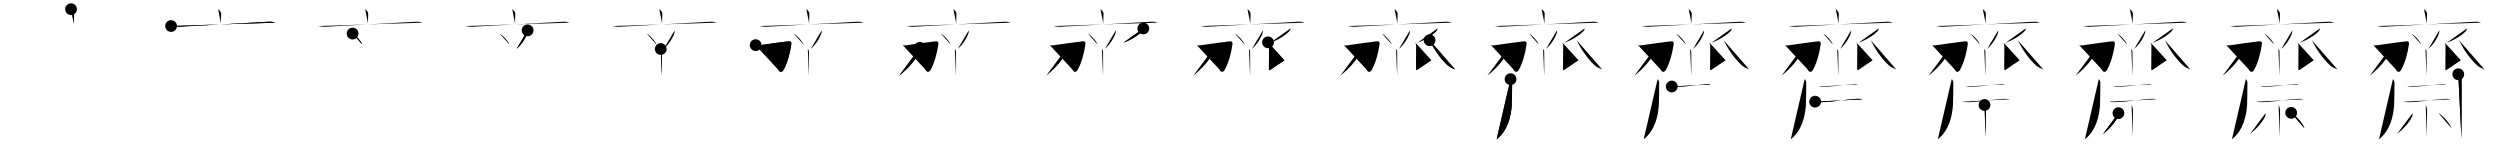 <svg class="stroke_order_diagram--svg_container_for_518662b3d5dda796580012a6" style="height: 100px; width: 1700px;" viewbox="0 0 1700 100"><desc>Created with Snap</desc><defs></defs><line class="stroke_order_diagram--bounding_box" x1="1" x2="1699" y1="1" y2="1"></line><line class="stroke_order_diagram--bounding_box" x1="1" x2="1" y1="1" y2="99"></line><line class="stroke_order_diagram--bounding_box" x1="1" x2="1699" y1="99" y2="99"></line><line class="stroke_order_diagram--guide_line" x1="0" x2="1700" y1="50" y2="50"></line><line class="stroke_order_diagram--guide_line" x1="50" x2="50" y1="1" y2="99"></line><line class="stroke_order_diagram--bounding_box" x1="99" x2="99" y1="1" y2="99"></line><path class="stroke_order_diagram--current_path" d="M52.32,10.25c0.78,0.42,2.07,2.05,2.07,2.89c0,3.09-0.25,4.5-0.1,7.12" id="kvg:09f4b-s1" kvg:type="㇑a" transform="matrix(1,0,0,1,-4,-4)" xmlns:kvg="http://kanjivg.tagaini.net"></path><path class="stroke_order_diagram--current_path" d="M52.32,10.25c0.78,0.42,2.07,2.05,2.07,2.89c0,3.09-0.25,4.5-0.1,7.12" id="Ske2sel26q" kvg:type="㇑a" transform="matrix(1,0,0,1,-4,-4)" xmlns:kvg="http://kanjivg.tagaini.net"></path><circle class="stroke_order_diagram--path_start" cx="52.32" cy="10.25" r="4" transform="matrix(1,0,0,1,-4,-4)"></circle><line class="stroke_order_diagram--guide_line" x1="150" x2="150" y1="1" y2="99"></line><line class="stroke_order_diagram--bounding_box" x1="199" x2="199" y1="1" y2="99"></line><path class="stroke_order_diagram--existing_path" d="M52.32,10.25c0.78,0.42,2.07,2.05,2.07,2.89c0,3.09-0.25,4.5-0.1,7.12" id="Ske2sel26t" kvg:type="㇑a" transform="matrix(1,0,0,1,96,-4)" xmlns:kvg="http://kanjivg.tagaini.net"></path><path class="stroke_order_diagram--current_path" d="M20.33,21.69c1.73,0.34,3.25,0.59,5.25,0.48c12.16-0.67,47.16-2.68,60.99-3.38c2.03-0.1,3.07,0.04,4.59,0.61" id="kvg:09f4b-s2" kvg:type="㇐" transform="matrix(1,0,0,1,96,-4)" xmlns:kvg="http://kanjivg.tagaini.net"></path><path class="stroke_order_diagram--current_path" d="M20.33,21.69c1.73,0.34,3.25,0.59,5.25,0.48c12.16-0.67,47.16-2.68,60.99-3.38c2.03-0.1,3.07,0.04,4.59,0.61" id="Ske2sel26v" kvg:type="㇐" transform="matrix(1,0,0,1,96,-4)" xmlns:kvg="http://kanjivg.tagaini.net"></path><circle class="stroke_order_diagram--path_start" cx="20.33" cy="21.69" r="4" transform="matrix(1,0,0,1,96,-4)"></circle><line class="stroke_order_diagram--guide_line" x1="250" x2="250" y1="1" y2="99"></line><line class="stroke_order_diagram--bounding_box" x1="299" x2="299" y1="1" y2="99"></line><path class="stroke_order_diagram--existing_path" d="M52.32,10.25c0.78,0.42,2.07,2.05,2.07,2.89c0,3.09-0.25,4.5-0.1,7.12" id="Ske2sel26y" kvg:type="㇑a" transform="matrix(1,0,0,1,196,-4)" xmlns:kvg="http://kanjivg.tagaini.net"></path><path class="stroke_order_diagram--existing_path" d="M20.33,21.69c1.73,0.34,3.25,0.59,5.25,0.48c12.16-0.67,47.16-2.68,60.99-3.38c2.03-0.1,3.07,0.04,4.59,0.61" id="Ske2sel26z" kvg:type="㇐" transform="matrix(1,0,0,1,196,-4)" xmlns:kvg="http://kanjivg.tagaini.net"></path><path class="stroke_order_diagram--current_path" d="M43.77,26.83c2.31,1.3,5.97,5.36,6.54,7.38" id="kvg:09f4b-s3" kvg:type="㇔" transform="matrix(1,0,0,1,196,-4)" xmlns:kvg="http://kanjivg.tagaini.net"></path><path class="stroke_order_diagram--current_path" d="M43.77,26.83c2.31,1.3,5.97,5.36,6.54,7.38" id="Ske2sel2611" kvg:type="㇔" transform="matrix(1,0,0,1,196,-4)" xmlns:kvg="http://kanjivg.tagaini.net"></path><circle class="stroke_order_diagram--path_start" cx="43.77" cy="26.83" r="4" transform="matrix(1,0,0,1,196,-4)"></circle><line class="stroke_order_diagram--guide_line" x1="350" x2="350" y1="1" y2="99"></line><line class="stroke_order_diagram--bounding_box" x1="399" x2="399" y1="1" y2="99"></line><path class="stroke_order_diagram--existing_path" d="M52.32,10.25c0.78,0.42,2.07,2.05,2.07,2.89c0,3.09-0.25,4.5-0.1,7.12" id="Ske2sel2614" kvg:type="㇑a" transform="matrix(1,0,0,1,296,-4)" xmlns:kvg="http://kanjivg.tagaini.net"></path><path class="stroke_order_diagram--existing_path" d="M20.33,21.69c1.73,0.34,3.25,0.59,5.25,0.48c12.16-0.67,47.16-2.68,60.99-3.38c2.03-0.1,3.07,0.04,4.59,0.61" id="Ske2sel2615" kvg:type="㇐" transform="matrix(1,0,0,1,296,-4)" xmlns:kvg="http://kanjivg.tagaini.net"></path><path class="stroke_order_diagram--existing_path" d="M43.77,26.83c2.31,1.3,5.97,5.36,6.54,7.38" id="Ske2sel2616" kvg:type="㇔" transform="matrix(1,0,0,1,296,-4)" xmlns:kvg="http://kanjivg.tagaini.net"></path><path class="stroke_order_diagram--current_path" d="M62.78,24.64c0.02,0.3,0.04,0.76-0.04,1.19c-0.51,2.51-3.43,8.01-7.43,11.38" id="kvg:09f4b-s4" kvg:type="㇒" transform="matrix(1,0,0,1,296,-4)" xmlns:kvg="http://kanjivg.tagaini.net"></path><path class="stroke_order_diagram--current_path" d="M62.78,24.64c0.02,0.3,0.04,0.76-0.04,1.19c-0.51,2.51-3.43,8.01-7.43,11.38" id="Ske2sel2618" kvg:type="㇒" transform="matrix(1,0,0,1,296,-4)" xmlns:kvg="http://kanjivg.tagaini.net"></path><circle class="stroke_order_diagram--path_start" cx="62.78" cy="24.64" r="4" transform="matrix(1,0,0,1,296,-4)"></circle><line class="stroke_order_diagram--guide_line" x1="450" x2="450" y1="1" y2="99"></line><line class="stroke_order_diagram--bounding_box" x1="499" x2="499" y1="1" y2="99"></line><path class="stroke_order_diagram--existing_path" d="M52.32,10.25c0.78,0.42,2.07,2.05,2.07,2.89c0,3.09-0.25,4.5-0.1,7.12" id="Ske2sel261b" kvg:type="㇑a" transform="matrix(1,0,0,1,396,-4)" xmlns:kvg="http://kanjivg.tagaini.net"></path><path class="stroke_order_diagram--existing_path" d="M20.33,21.69c1.73,0.34,3.25,0.59,5.25,0.48c12.16-0.67,47.16-2.68,60.99-3.38c2.03-0.1,3.07,0.04,4.59,0.61" id="Ske2sel261c" kvg:type="㇐" transform="matrix(1,0,0,1,396,-4)" xmlns:kvg="http://kanjivg.tagaini.net"></path><path class="stroke_order_diagram--existing_path" d="M43.77,26.83c2.31,1.3,5.97,5.36,6.54,7.38" id="Ske2sel261d" kvg:type="㇔" transform="matrix(1,0,0,1,396,-4)" xmlns:kvg="http://kanjivg.tagaini.net"></path><path class="stroke_order_diagram--existing_path" d="M62.78,24.64c0.02,0.3,0.04,0.76-0.04,1.19c-0.51,2.51-3.43,8.01-7.43,11.38" id="Ske2sel261e" kvg:type="㇒" transform="matrix(1,0,0,1,396,-4)" xmlns:kvg="http://kanjivg.tagaini.net"></path><path class="stroke_order_diagram--current_path" d="M53.31,37.33c0.42,0.4,0.72,0.86,0.76,2.17c0.17,6.28-0.01,14.11-0.01,16.25" id="kvg:09f4b-s5" kvg:type="㇑" transform="matrix(1,0,0,1,396,-4)" xmlns:kvg="http://kanjivg.tagaini.net"></path><path class="stroke_order_diagram--current_path" d="M53.31,37.33c0.42,0.4,0.72,0.86,0.76,2.17c0.17,6.28-0.01,14.11-0.01,16.25" id="Ske2sel261g" kvg:type="㇑" transform="matrix(1,0,0,1,396,-4)" xmlns:kvg="http://kanjivg.tagaini.net"></path><circle class="stroke_order_diagram--path_start" cx="53.31" cy="37.33" r="4" transform="matrix(1,0,0,1,396,-4)"></circle><line class="stroke_order_diagram--guide_line" x1="550" x2="550" y1="1" y2="99"></line><line class="stroke_order_diagram--bounding_box" x1="599" x2="599" y1="1" y2="99"></line><path class="stroke_order_diagram--existing_path" d="M52.32,10.25c0.78,0.42,2.07,2.05,2.07,2.89c0,3.09-0.25,4.5-0.1,7.12" id="Ske2sel261j" kvg:type="㇑a" transform="matrix(1,0,0,1,496,-4)" xmlns:kvg="http://kanjivg.tagaini.net"></path><path class="stroke_order_diagram--existing_path" d="M20.33,21.69c1.73,0.34,3.25,0.59,5.25,0.48c12.16-0.67,47.16-2.68,60.99-3.38c2.03-0.1,3.07,0.04,4.59,0.61" id="Ske2sel261k" kvg:type="㇐" transform="matrix(1,0,0,1,496,-4)" xmlns:kvg="http://kanjivg.tagaini.net"></path><path class="stroke_order_diagram--existing_path" d="M43.77,26.83c2.31,1.3,5.97,5.36,6.54,7.38" id="Ske2sel261l" kvg:type="㇔" transform="matrix(1,0,0,1,496,-4)" xmlns:kvg="http://kanjivg.tagaini.net"></path><path class="stroke_order_diagram--existing_path" d="M62.78,24.64c0.02,0.3,0.04,0.76-0.04,1.19c-0.51,2.51-3.43,8.01-7.43,11.38" id="Ske2sel261m" kvg:type="㇒" transform="matrix(1,0,0,1,496,-4)" xmlns:kvg="http://kanjivg.tagaini.net"></path><path class="stroke_order_diagram--existing_path" d="M53.31,37.33c0.42,0.4,0.72,0.86,0.76,2.17c0.17,6.28-0.01,14.11-0.01,16.25" id="Ske2sel261n" kvg:type="㇑" transform="matrix(1,0,0,1,496,-4)" xmlns:kvg="http://kanjivg.tagaini.net"></path><path class="stroke_order_diagram--current_path" d="M17.85,34.69c0.57,0.24,1.79,0.21,2.29,0.13c4.06-0.68,17.91-2.49,20.17-2.74c1.47-0.16,1.94,0.74,1.79,1.87c-0.85,6.3-2.6,12.55-5.17,17.34C35.57,53.8,34,53,33.02,51.04" id="kvg:09f4b-s6" kvg:type="㇆" transform="matrix(1,0,0,1,496,-4)" xmlns:kvg="http://kanjivg.tagaini.net"></path><path class="stroke_order_diagram--current_path" d="M17.85,34.69c0.57,0.24,1.79,0.21,2.29,0.13c4.06-0.68,17.91-2.49,20.17-2.74c1.47-0.16,1.94,0.74,1.79,1.87c-0.85,6.3-2.6,12.55-5.17,17.34C35.57,53.8,34,53,33.02,51.04" id="Ske2sel261p" kvg:type="㇆" transform="matrix(1,0,0,1,496,-4)" xmlns:kvg="http://kanjivg.tagaini.net"></path><circle class="stroke_order_diagram--path_start" cx="17.85" cy="34.69" r="4" transform="matrix(1,0,0,1,496,-4)"></circle><line class="stroke_order_diagram--guide_line" x1="650" x2="650" y1="1" y2="99"></line><line class="stroke_order_diagram--bounding_box" x1="699" x2="699" y1="1" y2="99"></line><path class="stroke_order_diagram--existing_path" d="M52.32,10.25c0.78,0.42,2.07,2.05,2.07,2.89c0,3.09-0.25,4.5-0.1,7.12" id="Ske2sel261s" kvg:type="㇑a" transform="matrix(1,0,0,1,596,-4)" xmlns:kvg="http://kanjivg.tagaini.net"></path><path class="stroke_order_diagram--existing_path" d="M20.33,21.69c1.73,0.34,3.25,0.59,5.25,0.48c12.16-0.67,47.16-2.68,60.99-3.38c2.03-0.1,3.07,0.04,4.59,0.61" id="Ske2sel261t" kvg:type="㇐" transform="matrix(1,0,0,1,596,-4)" xmlns:kvg="http://kanjivg.tagaini.net"></path><path class="stroke_order_diagram--existing_path" d="M43.77,26.83c2.31,1.3,5.97,5.36,6.54,7.38" id="Ske2sel261u" kvg:type="㇔" transform="matrix(1,0,0,1,596,-4)" xmlns:kvg="http://kanjivg.tagaini.net"></path><path class="stroke_order_diagram--existing_path" d="M62.78,24.64c0.02,0.3,0.04,0.76-0.04,1.19c-0.51,2.51-3.43,8.01-7.43,11.38" id="Ske2sel261v" kvg:type="㇒" transform="matrix(1,0,0,1,596,-4)" xmlns:kvg="http://kanjivg.tagaini.net"></path><path class="stroke_order_diagram--existing_path" d="M53.31,37.33c0.42,0.4,0.72,0.86,0.76,2.17c0.17,6.28-0.01,14.11-0.01,16.25" id="Ske2sel261w" kvg:type="㇑" transform="matrix(1,0,0,1,596,-4)" xmlns:kvg="http://kanjivg.tagaini.net"></path><path class="stroke_order_diagram--existing_path" d="M17.85,34.69c0.57,0.24,1.79,0.21,2.29,0.13c4.06-0.68,17.91-2.49,20.17-2.74c1.47-0.16,1.94,0.74,1.79,1.87c-0.85,6.3-2.6,12.55-5.17,17.34C35.57,53.8,34,53,33.02,51.04" id="Ske2sel261x" kvg:type="㇆" transform="matrix(1,0,0,1,596,-4)" xmlns:kvg="http://kanjivg.tagaini.net"></path><path class="stroke_order_diagram--current_path" d="M29.47,36.52c0.04,0.45,0.1,1.16-0.08,1.8c-1.31,4.74-6.89,11.43-13.99,17.19" id="kvg:09f4b-s7" kvg:type="㇒" transform="matrix(1,0,0,1,596,-4)" xmlns:kvg="http://kanjivg.tagaini.net"></path><path class="stroke_order_diagram--current_path" d="M29.47,36.52c0.04,0.45,0.1,1.16-0.08,1.8c-1.31,4.74-6.89,11.43-13.99,17.19" id="Ske2sel261z" kvg:type="㇒" transform="matrix(1,0,0,1,596,-4)" xmlns:kvg="http://kanjivg.tagaini.net"></path><circle class="stroke_order_diagram--path_start" cx="29.47" cy="36.52" r="4" transform="matrix(1,0,0,1,596,-4)"></circle><line class="stroke_order_diagram--guide_line" x1="750" x2="750" y1="1" y2="99"></line><line class="stroke_order_diagram--bounding_box" x1="799" x2="799" y1="1" y2="99"></line><path class="stroke_order_diagram--existing_path" d="M52.32,10.25c0.78,0.42,2.07,2.05,2.07,2.89c0,3.09-0.25,4.5-0.1,7.12" id="Ske2sel2622" kvg:type="㇑a" transform="matrix(1,0,0,1,696,-4)" xmlns:kvg="http://kanjivg.tagaini.net"></path><path class="stroke_order_diagram--existing_path" d="M20.33,21.69c1.73,0.34,3.25,0.59,5.25,0.48c12.16-0.67,47.16-2.68,60.99-3.38c2.03-0.1,3.07,0.04,4.59,0.61" id="Ske2sel2623" kvg:type="㇐" transform="matrix(1,0,0,1,696,-4)" xmlns:kvg="http://kanjivg.tagaini.net"></path><path class="stroke_order_diagram--existing_path" d="M43.77,26.83c2.31,1.3,5.97,5.36,6.54,7.38" id="Ske2sel2624" kvg:type="㇔" transform="matrix(1,0,0,1,696,-4)" xmlns:kvg="http://kanjivg.tagaini.net"></path><path class="stroke_order_diagram--existing_path" d="M62.78,24.64c0.02,0.3,0.04,0.76-0.04,1.19c-0.51,2.51-3.43,8.01-7.43,11.38" id="Ske2sel2625" kvg:type="㇒" transform="matrix(1,0,0,1,696,-4)" xmlns:kvg="http://kanjivg.tagaini.net"></path><path class="stroke_order_diagram--existing_path" d="M53.31,37.33c0.42,0.4,0.72,0.86,0.76,2.17c0.17,6.28-0.01,14.11-0.01,16.25" id="Ske2sel2626" kvg:type="㇑" transform="matrix(1,0,0,1,696,-4)" xmlns:kvg="http://kanjivg.tagaini.net"></path><path class="stroke_order_diagram--existing_path" d="M17.85,34.69c0.57,0.24,1.79,0.21,2.29,0.13c4.06-0.68,17.91-2.49,20.17-2.74c1.47-0.16,1.94,0.74,1.79,1.87c-0.85,6.3-2.6,12.55-5.17,17.34C35.57,53.8,34,53,33.02,51.04" id="Ske2sel2627" kvg:type="㇆" transform="matrix(1,0,0,1,696,-4)" xmlns:kvg="http://kanjivg.tagaini.net"></path><path class="stroke_order_diagram--existing_path" d="M29.47,36.52c0.04,0.45,0.1,1.16-0.08,1.8c-1.31,4.74-6.89,11.43-13.99,17.19" id="Ske2sel2628" kvg:type="㇒" transform="matrix(1,0,0,1,696,-4)" xmlns:kvg="http://kanjivg.tagaini.net"></path><path class="stroke_order_diagram--current_path" d="M81.46,23.39c0.04,0.22,0.08,0.56-0.07,0.87c-0.88,1.84-6.72,6.35-13.61,8.83" id="kvg:09f4b-s8" kvg:type="㇒" transform="matrix(1,0,0,1,696,-4)" xmlns:kvg="http://kanjivg.tagaini.net"></path><path class="stroke_order_diagram--current_path" d="M81.46,23.39c0.04,0.22,0.08,0.56-0.07,0.87c-0.88,1.84-6.72,6.35-13.61,8.83" id="Ske2sel262a" kvg:type="㇒" transform="matrix(1,0,0,1,696,-4)" xmlns:kvg="http://kanjivg.tagaini.net"></path><circle class="stroke_order_diagram--path_start" cx="81.46" cy="23.39" r="4" transform="matrix(1,0,0,1,696,-4)"></circle><line class="stroke_order_diagram--guide_line" x1="850" x2="850" y1="1" y2="99"></line><line class="stroke_order_diagram--bounding_box" x1="899" x2="899" y1="1" y2="99"></line><path class="stroke_order_diagram--existing_path" d="M52.32,10.25c0.78,0.42,2.07,2.05,2.07,2.89c0,3.09-0.25,4.5-0.1,7.12" id="Ske2sel262d" kvg:type="㇑a" transform="matrix(1,0,0,1,796,-4)" xmlns:kvg="http://kanjivg.tagaini.net"></path><path class="stroke_order_diagram--existing_path" d="M20.33,21.69c1.73,0.34,3.25,0.59,5.25,0.48c12.16-0.67,47.16-2.68,60.99-3.38c2.03-0.1,3.07,0.04,4.59,0.61" id="Ske2sel262e" kvg:type="㇐" transform="matrix(1,0,0,1,796,-4)" xmlns:kvg="http://kanjivg.tagaini.net"></path><path class="stroke_order_diagram--existing_path" d="M43.77,26.83c2.31,1.3,5.97,5.36,6.54,7.38" id="Ske2sel262f" kvg:type="㇔" transform="matrix(1,0,0,1,796,-4)" xmlns:kvg="http://kanjivg.tagaini.net"></path><path class="stroke_order_diagram--existing_path" d="M62.78,24.64c0.02,0.3,0.04,0.76-0.04,1.19c-0.51,2.51-3.43,8.01-7.43,11.38" id="Ske2sel262g" kvg:type="㇒" transform="matrix(1,0,0,1,796,-4)" xmlns:kvg="http://kanjivg.tagaini.net"></path><path class="stroke_order_diagram--existing_path" d="M53.31,37.33c0.42,0.4,0.72,0.86,0.76,2.17c0.17,6.28-0.01,14.11-0.01,16.25" id="Ske2sel262h" kvg:type="㇑" transform="matrix(1,0,0,1,796,-4)" xmlns:kvg="http://kanjivg.tagaini.net"></path><path class="stroke_order_diagram--existing_path" d="M17.85,34.69c0.57,0.24,1.79,0.21,2.29,0.13c4.06-0.68,17.91-2.49,20.17-2.74c1.47-0.16,1.94,0.74,1.79,1.87c-0.85,6.3-2.6,12.55-5.17,17.34C35.57,53.8,34,53,33.02,51.04" id="Ske2sel262i" kvg:type="㇆" transform="matrix(1,0,0,1,796,-4)" xmlns:kvg="http://kanjivg.tagaini.net"></path><path class="stroke_order_diagram--existing_path" d="M29.47,36.52c0.04,0.45,0.1,1.16-0.08,1.8c-1.31,4.74-6.89,11.43-13.99,17.19" id="Ske2sel262j" kvg:type="㇒" transform="matrix(1,0,0,1,796,-4)" xmlns:kvg="http://kanjivg.tagaini.net"></path><path class="stroke_order_diagram--existing_path" d="M81.46,23.39c0.04,0.22,0.08,0.56-0.07,0.87c-0.88,1.84-6.72,6.35-13.61,8.83" id="Ske2sel262k" kvg:type="㇒" transform="matrix(1,0,0,1,796,-4)" xmlns:kvg="http://kanjivg.tagaini.net"></path><path class="stroke_order_diagram--current_path" d="M66.25,32.77c0.41,0.61,0.71,1.43,0.71,2.34c0,0.92-0.1,13.82-0.1,15.25c0,1.43,0.1,1.83,1.42,0.81c1.32-1.02,8.29-5.56,9.1-6.17" id="kvg:09f4b-s9" kvg:type="㇙" transform="matrix(1,0,0,1,796,-4)" xmlns:kvg="http://kanjivg.tagaini.net"></path><path class="stroke_order_diagram--current_path" d="M66.25,32.77c0.41,0.61,0.71,1.43,0.71,2.34c0,0.92-0.1,13.82-0.1,15.25c0,1.43,0.1,1.83,1.42,0.81c1.32-1.02,8.29-5.56,9.1-6.17" id="Ske2sel262m" kvg:type="㇙" transform="matrix(1,0,0,1,796,-4)" xmlns:kvg="http://kanjivg.tagaini.net"></path><circle class="stroke_order_diagram--path_start" cx="66.25" cy="32.77" r="4" transform="matrix(1,0,0,1,796,-4)"></circle><line class="stroke_order_diagram--guide_line" x1="950" x2="950" y1="1" y2="99"></line><line class="stroke_order_diagram--bounding_box" x1="999" x2="999" y1="1" y2="99"></line><path class="stroke_order_diagram--existing_path" d="M52.32,10.25c0.78,0.42,2.07,2.05,2.07,2.89c0,3.09-0.25,4.5-0.1,7.12" id="Ske2sel262p" kvg:type="㇑a" transform="matrix(1,0,0,1,896,-4)" xmlns:kvg="http://kanjivg.tagaini.net"></path><path class="stroke_order_diagram--existing_path" d="M20.33,21.69c1.73,0.34,3.25,0.59,5.25,0.48c12.16-0.67,47.16-2.68,60.99-3.38c2.03-0.1,3.07,0.04,4.59,0.61" id="Ske2sel262q" kvg:type="㇐" transform="matrix(1,0,0,1,896,-4)" xmlns:kvg="http://kanjivg.tagaini.net"></path><path class="stroke_order_diagram--existing_path" d="M43.77,26.83c2.31,1.3,5.97,5.36,6.54,7.38" id="Ske2sel262r" kvg:type="㇔" transform="matrix(1,0,0,1,896,-4)" xmlns:kvg="http://kanjivg.tagaini.net"></path><path class="stroke_order_diagram--existing_path" d="M62.78,24.64c0.02,0.3,0.04,0.76-0.04,1.19c-0.51,2.51-3.43,8.01-7.43,11.38" id="Ske2sel262s" kvg:type="㇒" transform="matrix(1,0,0,1,896,-4)" xmlns:kvg="http://kanjivg.tagaini.net"></path><path class="stroke_order_diagram--existing_path" d="M53.31,37.33c0.42,0.4,0.72,0.86,0.76,2.17c0.17,6.28-0.01,14.11-0.01,16.25" id="Ske2sel262t" kvg:type="㇑" transform="matrix(1,0,0,1,896,-4)" xmlns:kvg="http://kanjivg.tagaini.net"></path><path class="stroke_order_diagram--existing_path" d="M17.85,34.69c0.57,0.24,1.79,0.21,2.29,0.13c4.06-0.68,17.91-2.49,20.17-2.74c1.47-0.16,1.94,0.74,1.79,1.87c-0.85,6.3-2.6,12.55-5.17,17.34C35.57,53.8,34,53,33.02,51.04" id="Ske2sel262u" kvg:type="㇆" transform="matrix(1,0,0,1,896,-4)" xmlns:kvg="http://kanjivg.tagaini.net"></path><path class="stroke_order_diagram--existing_path" d="M29.47,36.52c0.04,0.45,0.1,1.16-0.08,1.8c-1.31,4.74-6.89,11.43-13.99,17.19" id="Ske2sel262v" kvg:type="㇒" transform="matrix(1,0,0,1,896,-4)" xmlns:kvg="http://kanjivg.tagaini.net"></path><path class="stroke_order_diagram--existing_path" d="M81.46,23.39c0.04,0.22,0.08,0.56-0.07,0.87c-0.88,1.84-6.72,6.35-13.61,8.83" id="Ske2sel262w" kvg:type="㇒" transform="matrix(1,0,0,1,896,-4)" xmlns:kvg="http://kanjivg.tagaini.net"></path><path class="stroke_order_diagram--existing_path" d="M66.25,32.77c0.41,0.61,0.71,1.43,0.71,2.34c0,0.92-0.1,13.82-0.1,15.25c0,1.43,0.1,1.83,1.42,0.81c1.32-1.02,8.29-5.56,9.1-6.17" id="Ske2sel262x" kvg:type="㇙" transform="matrix(1,0,0,1,896,-4)" xmlns:kvg="http://kanjivg.tagaini.net"></path><path class="stroke_order_diagram--current_path" d="M76.12,31.36c2.38,4.89,6.63,11.89,12.31,17.08c1.37,1.25,3.27,2.07,5.06,2.81" id="kvg:09f4b-s10" kvg:type="㇏" transform="matrix(1,0,0,1,896,-4)" xmlns:kvg="http://kanjivg.tagaini.net"></path><path class="stroke_order_diagram--current_path" d="M76.12,31.36c2.38,4.89,6.63,11.89,12.31,17.08c1.37,1.25,3.27,2.07,5.06,2.81" id="Ske2sel262z" kvg:type="㇏" transform="matrix(1,0,0,1,896,-4)" xmlns:kvg="http://kanjivg.tagaini.net"></path><circle class="stroke_order_diagram--path_start" cx="76.12" cy="31.36" r="4" transform="matrix(1,0,0,1,896,-4)"></circle><line class="stroke_order_diagram--guide_line" x1="1050" x2="1050" y1="1" y2="99"></line><line class="stroke_order_diagram--bounding_box" x1="1099" x2="1099" y1="1" y2="99"></line><path class="stroke_order_diagram--existing_path" d="M52.32,10.25c0.78,0.42,2.07,2.05,2.07,2.89c0,3.09-0.25,4.5-0.1,7.12" id="Ske2sel2632" kvg:type="㇑a" transform="matrix(1,0,0,1,996,-4)" xmlns:kvg="http://kanjivg.tagaini.net"></path><path class="stroke_order_diagram--existing_path" d="M20.33,21.69c1.73,0.34,3.25,0.59,5.25,0.48c12.16-0.67,47.16-2.68,60.99-3.38c2.03-0.1,3.07,0.04,4.59,0.61" id="Ske2sel2633" kvg:type="㇐" transform="matrix(1,0,0,1,996,-4)" xmlns:kvg="http://kanjivg.tagaini.net"></path><path class="stroke_order_diagram--existing_path" d="M43.77,26.83c2.31,1.3,5.97,5.36,6.54,7.38" id="Ske2sel2634" kvg:type="㇔" transform="matrix(1,0,0,1,996,-4)" xmlns:kvg="http://kanjivg.tagaini.net"></path><path class="stroke_order_diagram--existing_path" d="M62.78,24.64c0.02,0.3,0.04,0.76-0.04,1.19c-0.51,2.51-3.43,8.01-7.43,11.38" id="Ske2sel2635" kvg:type="㇒" transform="matrix(1,0,0,1,996,-4)" xmlns:kvg="http://kanjivg.tagaini.net"></path><path class="stroke_order_diagram--existing_path" d="M53.31,37.33c0.42,0.4,0.72,0.86,0.76,2.17c0.17,6.28-0.01,14.11-0.01,16.25" id="Ske2sel2636" kvg:type="㇑" transform="matrix(1,0,0,1,996,-4)" xmlns:kvg="http://kanjivg.tagaini.net"></path><path class="stroke_order_diagram--existing_path" d="M17.85,34.69c0.57,0.24,1.79,0.21,2.29,0.13c4.06-0.68,17.91-2.49,20.17-2.74c1.47-0.16,1.94,0.74,1.79,1.87c-0.85,6.3-2.6,12.55-5.17,17.34C35.57,53.8,34,53,33.02,51.04" id="Ske2sel2637" kvg:type="㇆" transform="matrix(1,0,0,1,996,-4)" xmlns:kvg="http://kanjivg.tagaini.net"></path><path class="stroke_order_diagram--existing_path" d="M29.47,36.52c0.04,0.45,0.1,1.16-0.08,1.8c-1.31,4.74-6.89,11.43-13.99,17.19" id="Ske2sel2638" kvg:type="㇒" transform="matrix(1,0,0,1,996,-4)" xmlns:kvg="http://kanjivg.tagaini.net"></path><path class="stroke_order_diagram--existing_path" d="M81.46,23.39c0.04,0.22,0.08,0.56-0.07,0.87c-0.88,1.84-6.72,6.35-13.61,8.83" id="Ske2sel2639" kvg:type="㇒" transform="matrix(1,0,0,1,996,-4)" xmlns:kvg="http://kanjivg.tagaini.net"></path><path class="stroke_order_diagram--existing_path" d="M66.25,32.77c0.41,0.61,0.71,1.43,0.71,2.34c0,0.92-0.1,13.82-0.1,15.25c0,1.43,0.1,1.83,1.42,0.81c1.32-1.02,8.29-5.56,9.1-6.17" id="Ske2sel263a" kvg:type="㇙" transform="matrix(1,0,0,1,996,-4)" xmlns:kvg="http://kanjivg.tagaini.net"></path><path class="stroke_order_diagram--existing_path" d="M76.12,31.36c2.38,4.89,6.63,11.89,12.31,17.08c1.37,1.25,3.27,2.07,5.06,2.81" id="Ske2sel263b" kvg:type="㇏" transform="matrix(1,0,0,1,996,-4)" xmlns:kvg="http://kanjivg.tagaini.net"></path><path class="stroke_order_diagram--current_path" d="M31.18,57.82c0.79,0.56,1.07,1.98,1.07,2.59c0,3.29-0.15,13.84-0.24,15.11c-0.52,7.23-2.52,17.06-10.29,23.19" id="kvg:09f4b-s11" kvg:type="㇒" transform="matrix(1,0,0,1,996,-4)" xmlns:kvg="http://kanjivg.tagaini.net"></path><path class="stroke_order_diagram--current_path" d="M31.18,57.82c0.79,0.56,1.07,1.98,1.07,2.59c0,3.29-0.15,13.84-0.24,15.11c-0.52,7.23-2.52,17.06-10.29,23.19" id="Ske2sel263d" kvg:type="㇒" transform="matrix(1,0,0,1,996,-4)" xmlns:kvg="http://kanjivg.tagaini.net"></path><circle class="stroke_order_diagram--path_start" cx="31.18" cy="57.82" r="4" transform="matrix(1,0,0,1,996,-4)"></circle><line class="stroke_order_diagram--guide_line" x1="1150" x2="1150" y1="1" y2="99"></line><line class="stroke_order_diagram--bounding_box" x1="1199" x2="1199" y1="1" y2="99"></line><path class="stroke_order_diagram--existing_path" d="M52.32,10.25c0.78,0.42,2.07,2.05,2.07,2.89c0,3.09-0.25,4.5-0.1,7.12" id="Ske2sel263g" kvg:type="㇑a" transform="matrix(1,0,0,1,1096,-4)" xmlns:kvg="http://kanjivg.tagaini.net"></path><path class="stroke_order_diagram--existing_path" d="M20.33,21.69c1.73,0.34,3.25,0.59,5.25,0.48c12.16-0.67,47.16-2.68,60.99-3.38c2.03-0.1,3.07,0.04,4.59,0.61" id="Ske2sel263h" kvg:type="㇐" transform="matrix(1,0,0,1,1096,-4)" xmlns:kvg="http://kanjivg.tagaini.net"></path><path class="stroke_order_diagram--existing_path" d="M43.77,26.83c2.31,1.3,5.97,5.36,6.54,7.38" id="Ske2sel263i" kvg:type="㇔" transform="matrix(1,0,0,1,1096,-4)" xmlns:kvg="http://kanjivg.tagaini.net"></path><path class="stroke_order_diagram--existing_path" d="M62.78,24.64c0.02,0.3,0.04,0.76-0.04,1.19c-0.51,2.51-3.43,8.01-7.43,11.38" id="Ske2sel263j" kvg:type="㇒" transform="matrix(1,0,0,1,1096,-4)" xmlns:kvg="http://kanjivg.tagaini.net"></path><path class="stroke_order_diagram--existing_path" d="M53.31,37.33c0.42,0.4,0.72,0.86,0.76,2.17c0.17,6.28-0.01,14.11-0.01,16.25" id="Ske2sel263k" kvg:type="㇑" transform="matrix(1,0,0,1,1096,-4)" xmlns:kvg="http://kanjivg.tagaini.net"></path><path class="stroke_order_diagram--existing_path" d="M17.85,34.69c0.57,0.24,1.79,0.21,2.29,0.13c4.06-0.68,17.91-2.49,20.17-2.74c1.47-0.16,1.94,0.74,1.79,1.87c-0.85,6.3-2.6,12.55-5.17,17.34C35.57,53.8,34,53,33.02,51.04" id="Ske2sel263l" kvg:type="㇆" transform="matrix(1,0,0,1,1096,-4)" xmlns:kvg="http://kanjivg.tagaini.net"></path><path class="stroke_order_diagram--existing_path" d="M29.47,36.52c0.04,0.45,0.1,1.16-0.08,1.8c-1.31,4.74-6.89,11.43-13.99,17.19" id="Ske2sel263m" kvg:type="㇒" transform="matrix(1,0,0,1,1096,-4)" xmlns:kvg="http://kanjivg.tagaini.net"></path><path class="stroke_order_diagram--existing_path" d="M81.46,23.39c0.04,0.22,0.08,0.56-0.07,0.87c-0.88,1.84-6.72,6.35-13.61,8.83" id="Ske2sel263n" kvg:type="㇒" transform="matrix(1,0,0,1,1096,-4)" xmlns:kvg="http://kanjivg.tagaini.net"></path><path class="stroke_order_diagram--existing_path" d="M66.25,32.77c0.41,0.61,0.71,1.43,0.71,2.34c0,0.92-0.1,13.82-0.1,15.25c0,1.43,0.1,1.83,1.42,0.81c1.32-1.02,8.29-5.56,9.1-6.17" id="Ske2sel263o" kvg:type="㇙" transform="matrix(1,0,0,1,1096,-4)" xmlns:kvg="http://kanjivg.tagaini.net"></path><path class="stroke_order_diagram--existing_path" d="M76.12,31.36c2.38,4.89,6.63,11.89,12.31,17.08c1.37,1.25,3.27,2.07,5.06,2.81" id="Ske2sel263p" kvg:type="㇏" transform="matrix(1,0,0,1,1096,-4)" xmlns:kvg="http://kanjivg.tagaini.net"></path><path class="stroke_order_diagram--existing_path" d="M31.18,57.82c0.79,0.56,1.07,1.98,1.07,2.59c0,3.29-0.15,13.84-0.24,15.11c-0.52,7.23-2.52,17.06-10.29,23.19" id="Ske2sel263q" kvg:type="㇒" transform="matrix(1,0,0,1,1096,-4)" xmlns:kvg="http://kanjivg.tagaini.net"></path><path class="stroke_order_diagram--current_path" d="M40.8,62.82c0.7,0.24,1.98,0.25,2.69,0.24c4.27-0.06,16.27-1.21,21.43-1.88c1.16-0.15,1.87,0.12,2.45,0.24" id="kvg:09f4b-s12" kvg:type="㇐" transform="matrix(1,0,0,1,1096,-4)" xmlns:kvg="http://kanjivg.tagaini.net"></path><path class="stroke_order_diagram--current_path" d="M40.8,62.82c0.7,0.24,1.98,0.25,2.69,0.24c4.27-0.06,16.27-1.21,21.43-1.88c1.16-0.15,1.87,0.12,2.45,0.24" id="Ske2sel263s" kvg:type="㇐" transform="matrix(1,0,0,1,1096,-4)" xmlns:kvg="http://kanjivg.tagaini.net"></path><circle class="stroke_order_diagram--path_start" cx="40.8" cy="62.82" r="4" transform="matrix(1,0,0,1,1096,-4)"></circle><line class="stroke_order_diagram--guide_line" x1="1250" x2="1250" y1="1" y2="99"></line><line class="stroke_order_diagram--bounding_box" x1="1299" x2="1299" y1="1" y2="99"></line><path class="stroke_order_diagram--existing_path" d="M52.32,10.25c0.78,0.42,2.07,2.05,2.07,2.89c0,3.09-0.25,4.5-0.1,7.12" id="Ske2sel263v" kvg:type="㇑a" transform="matrix(1,0,0,1,1196,-4)" xmlns:kvg="http://kanjivg.tagaini.net"></path><path class="stroke_order_diagram--existing_path" d="M20.33,21.69c1.73,0.34,3.25,0.59,5.25,0.48c12.16-0.67,47.16-2.68,60.99-3.38c2.03-0.1,3.07,0.04,4.59,0.61" id="Ske2sel263w" kvg:type="㇐" transform="matrix(1,0,0,1,1196,-4)" xmlns:kvg="http://kanjivg.tagaini.net"></path><path class="stroke_order_diagram--existing_path" d="M43.77,26.83c2.31,1.3,5.97,5.36,6.54,7.38" id="Ske2sel263x" kvg:type="㇔" transform="matrix(1,0,0,1,1196,-4)" xmlns:kvg="http://kanjivg.tagaini.net"></path><path class="stroke_order_diagram--existing_path" d="M62.78,24.64c0.02,0.3,0.04,0.76-0.04,1.19c-0.51,2.51-3.43,8.01-7.43,11.38" id="Ske2sel263y" kvg:type="㇒" transform="matrix(1,0,0,1,1196,-4)" xmlns:kvg="http://kanjivg.tagaini.net"></path><path class="stroke_order_diagram--existing_path" d="M53.31,37.33c0.42,0.4,0.72,0.86,0.76,2.17c0.17,6.28-0.01,14.11-0.01,16.25" id="Ske2sel263z" kvg:type="㇑" transform="matrix(1,0,0,1,1196,-4)" xmlns:kvg="http://kanjivg.tagaini.net"></path><path class="stroke_order_diagram--existing_path" d="M17.85,34.69c0.57,0.24,1.79,0.21,2.29,0.13c4.06-0.68,17.91-2.49,20.17-2.74c1.47-0.16,1.94,0.74,1.79,1.87c-0.85,6.3-2.6,12.55-5.17,17.34C35.57,53.8,34,53,33.02,51.04" id="Ske2sel2640" kvg:type="㇆" transform="matrix(1,0,0,1,1196,-4)" xmlns:kvg="http://kanjivg.tagaini.net"></path><path class="stroke_order_diagram--existing_path" d="M29.47,36.52c0.04,0.45,0.1,1.16-0.08,1.8c-1.31,4.74-6.89,11.43-13.99,17.19" id="Ske2sel2641" kvg:type="㇒" transform="matrix(1,0,0,1,1196,-4)" xmlns:kvg="http://kanjivg.tagaini.net"></path><path class="stroke_order_diagram--existing_path" d="M81.46,23.39c0.04,0.22,0.08,0.56-0.07,0.87c-0.88,1.84-6.72,6.35-13.61,8.83" id="Ske2sel2642" kvg:type="㇒" transform="matrix(1,0,0,1,1196,-4)" xmlns:kvg="http://kanjivg.tagaini.net"></path><path class="stroke_order_diagram--existing_path" d="M66.25,32.77c0.41,0.61,0.71,1.43,0.71,2.34c0,0.92-0.1,13.82-0.1,15.25c0,1.43,0.1,1.83,1.42,0.81c1.32-1.02,8.29-5.56,9.1-6.17" id="Ske2sel2643" kvg:type="㇙" transform="matrix(1,0,0,1,1196,-4)" xmlns:kvg="http://kanjivg.tagaini.net"></path><path class="stroke_order_diagram--existing_path" d="M76.12,31.36c2.38,4.89,6.63,11.89,12.31,17.08c1.37,1.25,3.27,2.07,5.06,2.81" id="Ske2sel2644" kvg:type="㇏" transform="matrix(1,0,0,1,1196,-4)" xmlns:kvg="http://kanjivg.tagaini.net"></path><path class="stroke_order_diagram--existing_path" d="M31.18,57.82c0.79,0.56,1.07,1.98,1.07,2.59c0,3.29-0.15,13.84-0.24,15.11c-0.52,7.23-2.52,17.06-10.29,23.19" id="Ske2sel2645" kvg:type="㇒" transform="matrix(1,0,0,1,1196,-4)" xmlns:kvg="http://kanjivg.tagaini.net"></path><path class="stroke_order_diagram--existing_path" d="M40.8,62.82c0.7,0.24,1.98,0.25,2.69,0.24c4.27-0.06,16.27-1.21,21.43-1.88c1.16-0.15,1.87,0.12,2.45,0.24" id="Ske2sel2646" kvg:type="㇐" transform="matrix(1,0,0,1,1196,-4)" xmlns:kvg="http://kanjivg.tagaini.net"></path><path class="stroke_order_diagram--current_path" d="M38.29,73.13c1.09,0.33,3.08,0.33,4.16,0.33c6.55,0,17.05-1.87,24.45-2.24c1.81-0.09,2.9,0.16,3.8,0.32" id="kvg:09f4b-s13" kvg:type="㇐" transform="matrix(1,0,0,1,1196,-4)" xmlns:kvg="http://kanjivg.tagaini.net"></path><path class="stroke_order_diagram--current_path" d="M38.29,73.13c1.09,0.33,3.08,0.33,4.16,0.33c6.55,0,17.05-1.87,24.45-2.24c1.81-0.09,2.9,0.16,3.8,0.32" id="Ske2sel2648" kvg:type="㇐" transform="matrix(1,0,0,1,1196,-4)" xmlns:kvg="http://kanjivg.tagaini.net"></path><circle class="stroke_order_diagram--path_start" cx="38.29" cy="73.13" r="4" transform="matrix(1,0,0,1,1196,-4)"></circle><line class="stroke_order_diagram--guide_line" x1="1350" x2="1350" y1="1" y2="99"></line><line class="stroke_order_diagram--bounding_box" x1="1399" x2="1399" y1="1" y2="99"></line><path class="stroke_order_diagram--existing_path" d="M52.32,10.25c0.78,0.42,2.07,2.05,2.07,2.89c0,3.09-0.25,4.5-0.1,7.12" id="Ske2sel264b" kvg:type="㇑a" transform="matrix(1,0,0,1,1296,-4)" xmlns:kvg="http://kanjivg.tagaini.net"></path><path class="stroke_order_diagram--existing_path" d="M20.33,21.69c1.73,0.34,3.25,0.59,5.25,0.48c12.16-0.67,47.16-2.68,60.99-3.38c2.03-0.1,3.07,0.04,4.59,0.61" id="Ske2sel264c" kvg:type="㇐" transform="matrix(1,0,0,1,1296,-4)" xmlns:kvg="http://kanjivg.tagaini.net"></path><path class="stroke_order_diagram--existing_path" d="M43.77,26.83c2.31,1.3,5.97,5.36,6.54,7.38" id="Ske2sel264d" kvg:type="㇔" transform="matrix(1,0,0,1,1296,-4)" xmlns:kvg="http://kanjivg.tagaini.net"></path><path class="stroke_order_diagram--existing_path" d="M62.78,24.64c0.02,0.3,0.04,0.76-0.04,1.19c-0.51,2.51-3.43,8.01-7.43,11.38" id="Ske2sel264e" kvg:type="㇒" transform="matrix(1,0,0,1,1296,-4)" xmlns:kvg="http://kanjivg.tagaini.net"></path><path class="stroke_order_diagram--existing_path" d="M53.31,37.33c0.42,0.4,0.72,0.86,0.76,2.17c0.17,6.28-0.01,14.11-0.01,16.25" id="Ske2sel264f" kvg:type="㇑" transform="matrix(1,0,0,1,1296,-4)" xmlns:kvg="http://kanjivg.tagaini.net"></path><path class="stroke_order_diagram--existing_path" d="M17.85,34.69c0.57,0.24,1.79,0.21,2.29,0.13c4.06-0.68,17.91-2.49,20.17-2.74c1.47-0.16,1.94,0.74,1.79,1.87c-0.85,6.3-2.6,12.55-5.17,17.34C35.57,53.8,34,53,33.02,51.04" id="Ske2sel264g" kvg:type="㇆" transform="matrix(1,0,0,1,1296,-4)" xmlns:kvg="http://kanjivg.tagaini.net"></path><path class="stroke_order_diagram--existing_path" d="M29.47,36.52c0.04,0.45,0.1,1.16-0.08,1.8c-1.31,4.74-6.89,11.43-13.99,17.19" id="Ske2sel264h" kvg:type="㇒" transform="matrix(1,0,0,1,1296,-4)" xmlns:kvg="http://kanjivg.tagaini.net"></path><path class="stroke_order_diagram--existing_path" d="M81.46,23.39c0.04,0.22,0.08,0.56-0.07,0.87c-0.88,1.84-6.72,6.35-13.61,8.83" id="Ske2sel264i" kvg:type="㇒" transform="matrix(1,0,0,1,1296,-4)" xmlns:kvg="http://kanjivg.tagaini.net"></path><path class="stroke_order_diagram--existing_path" d="M66.25,32.77c0.41,0.61,0.71,1.43,0.71,2.34c0,0.92-0.1,13.82-0.1,15.25c0,1.43,0.1,1.83,1.42,0.81c1.32-1.02,8.29-5.56,9.1-6.17" id="Ske2sel264j" kvg:type="㇙" transform="matrix(1,0,0,1,1296,-4)" xmlns:kvg="http://kanjivg.tagaini.net"></path><path class="stroke_order_diagram--existing_path" d="M76.12,31.36c2.38,4.89,6.63,11.89,12.31,17.08c1.37,1.25,3.27,2.07,5.06,2.81" id="Ske2sel264k" kvg:type="㇏" transform="matrix(1,0,0,1,1296,-4)" xmlns:kvg="http://kanjivg.tagaini.net"></path><path class="stroke_order_diagram--existing_path" d="M31.18,57.82c0.79,0.56,1.07,1.98,1.07,2.59c0,3.29-0.15,13.84-0.24,15.11c-0.52,7.23-2.52,17.06-10.29,23.19" id="Ske2sel264l" kvg:type="㇒" transform="matrix(1,0,0,1,1296,-4)" xmlns:kvg="http://kanjivg.tagaini.net"></path><path class="stroke_order_diagram--existing_path" d="M40.8,62.82c0.7,0.24,1.98,0.25,2.69,0.24c4.27-0.06,16.27-1.21,21.43-1.88c1.16-0.15,1.87,0.12,2.45,0.24" id="Ske2sel264m" kvg:type="㇐" transform="matrix(1,0,0,1,1296,-4)" xmlns:kvg="http://kanjivg.tagaini.net"></path><path class="stroke_order_diagram--existing_path" d="M38.29,73.13c1.09,0.33,3.08,0.33,4.16,0.33c6.55,0,17.05-1.87,24.45-2.24c1.81-0.09,2.9,0.16,3.8,0.32" id="Ske2sel264n" kvg:type="㇐" transform="matrix(1,0,0,1,1296,-4)" xmlns:kvg="http://kanjivg.tagaini.net"></path><path class="stroke_order_diagram--current_path" d="M53.47,75.37c0.06,0.33,0.94,1.7,0.94,3.78c0,8.61-0.19,14.85-0.19,18.25" id="kvg:09f4b-s14" kvg:type="㇚" transform="matrix(1,0,0,1,1296,-4)" xmlns:kvg="http://kanjivg.tagaini.net"></path><path class="stroke_order_diagram--current_path" d="M53.47,75.37c0.06,0.33,0.94,1.7,0.94,3.78c0,8.61-0.19,14.85-0.19,18.25" id="Ske2sel264p" kvg:type="㇚" transform="matrix(1,0,0,1,1296,-4)" xmlns:kvg="http://kanjivg.tagaini.net"></path><circle class="stroke_order_diagram--path_start" cx="53.47" cy="75.37" r="4" transform="matrix(1,0,0,1,1296,-4)"></circle><line class="stroke_order_diagram--guide_line" x1="1450" x2="1450" y1="1" y2="99"></line><line class="stroke_order_diagram--bounding_box" x1="1499" x2="1499" y1="1" y2="99"></line><path class="stroke_order_diagram--existing_path" d="M52.32,10.25c0.78,0.42,2.07,2.05,2.07,2.89c0,3.09-0.25,4.5-0.1,7.12" id="Ske2sel264s" kvg:type="㇑a" transform="matrix(1,0,0,1,1396,-4)" xmlns:kvg="http://kanjivg.tagaini.net"></path><path class="stroke_order_diagram--existing_path" d="M20.33,21.69c1.73,0.34,3.25,0.59,5.25,0.48c12.16-0.67,47.16-2.68,60.99-3.38c2.03-0.1,3.07,0.04,4.59,0.61" id="Ske2sel264t" kvg:type="㇐" transform="matrix(1,0,0,1,1396,-4)" xmlns:kvg="http://kanjivg.tagaini.net"></path><path class="stroke_order_diagram--existing_path" d="M43.77,26.83c2.31,1.3,5.97,5.36,6.54,7.38" id="Ske2sel264u" kvg:type="㇔" transform="matrix(1,0,0,1,1396,-4)" xmlns:kvg="http://kanjivg.tagaini.net"></path><path class="stroke_order_diagram--existing_path" d="M62.78,24.64c0.02,0.3,0.04,0.76-0.04,1.19c-0.51,2.51-3.43,8.01-7.43,11.38" id="Ske2sel264v" kvg:type="㇒" transform="matrix(1,0,0,1,1396,-4)" xmlns:kvg="http://kanjivg.tagaini.net"></path><path class="stroke_order_diagram--existing_path" d="M53.31,37.33c0.42,0.4,0.72,0.86,0.76,2.17c0.17,6.28-0.01,14.11-0.01,16.25" id="Ske2sel264w" kvg:type="㇑" transform="matrix(1,0,0,1,1396,-4)" xmlns:kvg="http://kanjivg.tagaini.net"></path><path class="stroke_order_diagram--existing_path" d="M17.85,34.69c0.57,0.24,1.79,0.21,2.29,0.13c4.06-0.68,17.91-2.49,20.17-2.74c1.47-0.16,1.94,0.74,1.79,1.87c-0.85,6.3-2.6,12.55-5.17,17.34C35.57,53.8,34,53,33.02,51.04" id="Ske2sel264x" kvg:type="㇆" transform="matrix(1,0,0,1,1396,-4)" xmlns:kvg="http://kanjivg.tagaini.net"></path><path class="stroke_order_diagram--existing_path" d="M29.47,36.52c0.04,0.45,0.1,1.16-0.08,1.8c-1.31,4.74-6.89,11.43-13.99,17.19" id="Ske2sel264y" kvg:type="㇒" transform="matrix(1,0,0,1,1396,-4)" xmlns:kvg="http://kanjivg.tagaini.net"></path><path class="stroke_order_diagram--existing_path" d="M81.46,23.39c0.04,0.22,0.08,0.56-0.07,0.87c-0.88,1.84-6.72,6.35-13.61,8.83" id="Ske2sel264z" kvg:type="㇒" transform="matrix(1,0,0,1,1396,-4)" xmlns:kvg="http://kanjivg.tagaini.net"></path><path class="stroke_order_diagram--existing_path" d="M66.25,32.77c0.41,0.61,0.71,1.43,0.71,2.34c0,0.92-0.1,13.82-0.1,15.25c0,1.43,0.1,1.83,1.42,0.81c1.32-1.02,8.29-5.56,9.1-6.17" id="Ske2sel2650" kvg:type="㇙" transform="matrix(1,0,0,1,1396,-4)" xmlns:kvg="http://kanjivg.tagaini.net"></path><path class="stroke_order_diagram--existing_path" d="M76.12,31.36c2.38,4.89,6.63,11.89,12.31,17.08c1.37,1.25,3.27,2.07,5.06,2.81" id="Ske2sel2651" kvg:type="㇏" transform="matrix(1,0,0,1,1396,-4)" xmlns:kvg="http://kanjivg.tagaini.net"></path><path class="stroke_order_diagram--existing_path" d="M31.18,57.82c0.79,0.56,1.07,1.98,1.07,2.59c0,3.29-0.15,13.84-0.24,15.11c-0.52,7.23-2.52,17.06-10.29,23.19" id="Ske2sel2652" kvg:type="㇒" transform="matrix(1,0,0,1,1396,-4)" xmlns:kvg="http://kanjivg.tagaini.net"></path><path class="stroke_order_diagram--existing_path" d="M40.8,62.82c0.7,0.24,1.98,0.25,2.69,0.24c4.27-0.06,16.27-1.21,21.43-1.88c1.16-0.15,1.87,0.12,2.45,0.24" id="Ske2sel2653" kvg:type="㇐" transform="matrix(1,0,0,1,1396,-4)" xmlns:kvg="http://kanjivg.tagaini.net"></path><path class="stroke_order_diagram--existing_path" d="M38.29,73.13c1.09,0.33,3.08,0.33,4.16,0.33c6.55,0,17.05-1.87,24.45-2.24c1.81-0.09,2.9,0.16,3.8,0.32" id="Ske2sel2654" kvg:type="㇐" transform="matrix(1,0,0,1,1396,-4)" xmlns:kvg="http://kanjivg.tagaini.net"></path><path class="stroke_order_diagram--existing_path" d="M53.47,75.37c0.06,0.33,0.94,1.7,0.94,3.78c0,8.61-0.19,14.85-0.19,18.25" id="Ske2sel2655" kvg:type="㇚" transform="matrix(1,0,0,1,1396,-4)" xmlns:kvg="http://kanjivg.tagaini.net"></path><path class="stroke_order_diagram--current_path" d="M44.53,80.95c0.03,0.35,0.06,0.91-0.05,1.41c-0.65,2.97-5.36,8.77-10.47,12.77" id="kvg:09f4b-s15" kvg:type="㇒" transform="matrix(1,0,0,1,1396,-4)" xmlns:kvg="http://kanjivg.tagaini.net"></path><path class="stroke_order_diagram--current_path" d="M44.53,80.95c0.03,0.35,0.06,0.91-0.05,1.41c-0.65,2.97-5.36,8.77-10.47,12.77" id="Ske2sel2657" kvg:type="㇒" transform="matrix(1,0,0,1,1396,-4)" xmlns:kvg="http://kanjivg.tagaini.net"></path><circle class="stroke_order_diagram--path_start" cx="44.53" cy="80.95" r="4" transform="matrix(1,0,0,1,1396,-4)"></circle><line class="stroke_order_diagram--guide_line" x1="1550" x2="1550" y1="1" y2="99"></line><line class="stroke_order_diagram--bounding_box" x1="1599" x2="1599" y1="1" y2="99"></line><path class="stroke_order_diagram--existing_path" d="M52.32,10.25c0.78,0.42,2.07,2.05,2.07,2.89c0,3.09-0.25,4.5-0.1,7.12" id="Ske2sel265a" kvg:type="㇑a" transform="matrix(1,0,0,1,1496,-4)" xmlns:kvg="http://kanjivg.tagaini.net"></path><path class="stroke_order_diagram--existing_path" d="M20.33,21.69c1.73,0.34,3.25,0.59,5.25,0.48c12.16-0.67,47.16-2.68,60.99-3.38c2.03-0.1,3.07,0.04,4.59,0.61" id="Ske2sel265b" kvg:type="㇐" transform="matrix(1,0,0,1,1496,-4)" xmlns:kvg="http://kanjivg.tagaini.net"></path><path class="stroke_order_diagram--existing_path" d="M43.77,26.83c2.31,1.3,5.97,5.36,6.54,7.38" id="Ske2sel265c" kvg:type="㇔" transform="matrix(1,0,0,1,1496,-4)" xmlns:kvg="http://kanjivg.tagaini.net"></path><path class="stroke_order_diagram--existing_path" d="M62.78,24.64c0.02,0.3,0.04,0.76-0.04,1.19c-0.51,2.51-3.43,8.01-7.43,11.38" id="Ske2sel265d" kvg:type="㇒" transform="matrix(1,0,0,1,1496,-4)" xmlns:kvg="http://kanjivg.tagaini.net"></path><path class="stroke_order_diagram--existing_path" d="M53.31,37.33c0.42,0.4,0.72,0.86,0.76,2.17c0.17,6.28-0.01,14.11-0.01,16.25" id="Ske2sel265e" kvg:type="㇑" transform="matrix(1,0,0,1,1496,-4)" xmlns:kvg="http://kanjivg.tagaini.net"></path><path class="stroke_order_diagram--existing_path" d="M17.85,34.69c0.57,0.24,1.79,0.21,2.29,0.13c4.06-0.68,17.91-2.49,20.17-2.74c1.47-0.16,1.94,0.74,1.79,1.87c-0.85,6.3-2.6,12.55-5.17,17.34C35.57,53.8,34,53,33.02,51.04" id="Ske2sel265f" kvg:type="㇆" transform="matrix(1,0,0,1,1496,-4)" xmlns:kvg="http://kanjivg.tagaini.net"></path><path class="stroke_order_diagram--existing_path" d="M29.47,36.52c0.04,0.45,0.1,1.16-0.08,1.8c-1.31,4.74-6.89,11.43-13.99,17.19" id="Ske2sel265g" kvg:type="㇒" transform="matrix(1,0,0,1,1496,-4)" xmlns:kvg="http://kanjivg.tagaini.net"></path><path class="stroke_order_diagram--existing_path" d="M81.46,23.39c0.04,0.22,0.08,0.56-0.07,0.87c-0.88,1.84-6.72,6.35-13.61,8.83" id="Ske2sel265h" kvg:type="㇒" transform="matrix(1,0,0,1,1496,-4)" xmlns:kvg="http://kanjivg.tagaini.net"></path><path class="stroke_order_diagram--existing_path" d="M66.25,32.77c0.41,0.61,0.71,1.43,0.71,2.34c0,0.92-0.1,13.82-0.1,15.25c0,1.43,0.1,1.83,1.42,0.81c1.32-1.02,8.29-5.56,9.1-6.17" id="Ske2sel265i" kvg:type="㇙" transform="matrix(1,0,0,1,1496,-4)" xmlns:kvg="http://kanjivg.tagaini.net"></path><path class="stroke_order_diagram--existing_path" d="M76.12,31.36c2.38,4.89,6.63,11.89,12.31,17.08c1.37,1.25,3.27,2.07,5.06,2.81" id="Ske2sel265j" kvg:type="㇏" transform="matrix(1,0,0,1,1496,-4)" xmlns:kvg="http://kanjivg.tagaini.net"></path><path class="stroke_order_diagram--existing_path" d="M31.18,57.82c0.79,0.56,1.07,1.98,1.07,2.59c0,3.29-0.15,13.84-0.24,15.11c-0.52,7.23-2.52,17.06-10.29,23.19" id="Ske2sel265k" kvg:type="㇒" transform="matrix(1,0,0,1,1496,-4)" xmlns:kvg="http://kanjivg.tagaini.net"></path><path class="stroke_order_diagram--existing_path" d="M40.8,62.82c0.7,0.24,1.98,0.25,2.69,0.24c4.27-0.06,16.27-1.21,21.43-1.88c1.16-0.15,1.87,0.12,2.45,0.24" id="Ske2sel265l" kvg:type="㇐" transform="matrix(1,0,0,1,1496,-4)" xmlns:kvg="http://kanjivg.tagaini.net"></path><path class="stroke_order_diagram--existing_path" d="M38.29,73.13c1.09,0.33,3.08,0.33,4.16,0.33c6.55,0,17.05-1.87,24.45-2.24c1.81-0.09,2.9,0.16,3.8,0.32" id="Ske2sel265m" kvg:type="㇐" transform="matrix(1,0,0,1,1496,-4)" xmlns:kvg="http://kanjivg.tagaini.net"></path><path class="stroke_order_diagram--existing_path" d="M53.47,75.37c0.06,0.33,0.94,1.7,0.94,3.78c0,8.61-0.19,14.85-0.19,18.25" id="Ske2sel265n" kvg:type="㇚" transform="matrix(1,0,0,1,1496,-4)" xmlns:kvg="http://kanjivg.tagaini.net"></path><path class="stroke_order_diagram--existing_path" d="M44.53,80.95c0.03,0.35,0.06,0.91-0.05,1.41c-0.65,2.97-5.36,8.77-10.47,12.77" id="Ske2sel265o" kvg:type="㇒" transform="matrix(1,0,0,1,1496,-4)" xmlns:kvg="http://kanjivg.tagaini.net"></path><path class="stroke_order_diagram--current_path" d="M62,80.73c3.12,1.88,8.22,7.53,9,10.47" id="kvg:09f4b-s16" kvg:type="㇔" transform="matrix(1,0,0,1,1496,-4)" xmlns:kvg="http://kanjivg.tagaini.net"></path><path class="stroke_order_diagram--current_path" d="M62,80.73c3.12,1.88,8.22,7.53,9,10.47" id="Ske2sel265q" kvg:type="㇔" transform="matrix(1,0,0,1,1496,-4)" xmlns:kvg="http://kanjivg.tagaini.net"></path><circle class="stroke_order_diagram--path_start" cx="62" cy="80.73" r="4" transform="matrix(1,0,0,1,1496,-4)"></circle><line class="stroke_order_diagram--guide_line" x1="1650" x2="1650" y1="1" y2="99"></line><line class="stroke_order_diagram--bounding_box" x1="1699" x2="1699" y1="1" y2="99"></line><path class="stroke_order_diagram--existing_path" d="M52.32,10.25c0.78,0.42,2.07,2.05,2.07,2.89c0,3.09-0.25,4.5-0.1,7.12" id="Ske2sel265t" kvg:type="㇑a" transform="matrix(1,0,0,1,1596,-4)" xmlns:kvg="http://kanjivg.tagaini.net"></path><path class="stroke_order_diagram--existing_path" d="M20.33,21.69c1.73,0.34,3.25,0.59,5.25,0.48c12.16-0.67,47.16-2.68,60.99-3.38c2.03-0.1,3.07,0.04,4.59,0.61" id="Ske2sel265u" kvg:type="㇐" transform="matrix(1,0,0,1,1596,-4)" xmlns:kvg="http://kanjivg.tagaini.net"></path><path class="stroke_order_diagram--existing_path" d="M43.77,26.83c2.31,1.3,5.97,5.36,6.54,7.38" id="Ske2sel265v" kvg:type="㇔" transform="matrix(1,0,0,1,1596,-4)" xmlns:kvg="http://kanjivg.tagaini.net"></path><path class="stroke_order_diagram--existing_path" d="M62.78,24.64c0.02,0.3,0.04,0.76-0.04,1.19c-0.51,2.51-3.43,8.01-7.43,11.38" id="Ske2sel265w" kvg:type="㇒" transform="matrix(1,0,0,1,1596,-4)" xmlns:kvg="http://kanjivg.tagaini.net"></path><path class="stroke_order_diagram--existing_path" d="M53.31,37.33c0.42,0.4,0.72,0.86,0.76,2.17c0.17,6.28-0.01,14.11-0.01,16.25" id="Ske2sel265x" kvg:type="㇑" transform="matrix(1,0,0,1,1596,-4)" xmlns:kvg="http://kanjivg.tagaini.net"></path><path class="stroke_order_diagram--existing_path" d="M17.85,34.69c0.57,0.24,1.79,0.21,2.29,0.13c4.06-0.68,17.91-2.49,20.17-2.74c1.47-0.16,1.94,0.74,1.79,1.87c-0.85,6.3-2.6,12.55-5.17,17.34C35.57,53.8,34,53,33.02,51.04" id="Ske2sel265y" kvg:type="㇆" transform="matrix(1,0,0,1,1596,-4)" xmlns:kvg="http://kanjivg.tagaini.net"></path><path class="stroke_order_diagram--existing_path" d="M29.47,36.52c0.04,0.45,0.1,1.16-0.08,1.8c-1.31,4.74-6.89,11.43-13.99,17.19" id="Ske2sel265z" kvg:type="㇒" transform="matrix(1,0,0,1,1596,-4)" xmlns:kvg="http://kanjivg.tagaini.net"></path><path class="stroke_order_diagram--existing_path" d="M81.46,23.39c0.04,0.22,0.08,0.56-0.07,0.87c-0.88,1.84-6.72,6.35-13.61,8.83" id="Ske2sel2660" kvg:type="㇒" transform="matrix(1,0,0,1,1596,-4)" xmlns:kvg="http://kanjivg.tagaini.net"></path><path class="stroke_order_diagram--existing_path" d="M66.25,32.77c0.41,0.61,0.71,1.43,0.71,2.34c0,0.92-0.1,13.82-0.1,15.25c0,1.43,0.1,1.83,1.42,0.81c1.32-1.02,8.29-5.56,9.1-6.17" id="Ske2sel2661" kvg:type="㇙" transform="matrix(1,0,0,1,1596,-4)" xmlns:kvg="http://kanjivg.tagaini.net"></path><path class="stroke_order_diagram--existing_path" d="M76.12,31.36c2.38,4.89,6.63,11.89,12.31,17.08c1.37,1.25,3.27,2.07,5.06,2.81" id="Ske2sel2662" kvg:type="㇏" transform="matrix(1,0,0,1,1596,-4)" xmlns:kvg="http://kanjivg.tagaini.net"></path><path class="stroke_order_diagram--existing_path" d="M31.18,57.82c0.79,0.56,1.07,1.98,1.07,2.59c0,3.29-0.15,13.84-0.24,15.11c-0.52,7.23-2.52,17.06-10.29,23.19" id="Ske2sel2663" kvg:type="㇒" transform="matrix(1,0,0,1,1596,-4)" xmlns:kvg="http://kanjivg.tagaini.net"></path><path class="stroke_order_diagram--existing_path" d="M40.8,62.82c0.7,0.24,1.98,0.25,2.69,0.24c4.27-0.06,16.27-1.21,21.43-1.88c1.16-0.15,1.87,0.12,2.45,0.24" id="Ske2sel2664" kvg:type="㇐" transform="matrix(1,0,0,1,1596,-4)" xmlns:kvg="http://kanjivg.tagaini.net"></path><path class="stroke_order_diagram--existing_path" d="M38.29,73.13c1.09,0.33,3.08,0.33,4.16,0.33c6.55,0,17.05-1.87,24.45-2.24c1.81-0.09,2.9,0.16,3.8,0.32" id="Ske2sel2665" kvg:type="㇐" transform="matrix(1,0,0,1,1596,-4)" xmlns:kvg="http://kanjivg.tagaini.net"></path><path class="stroke_order_diagram--existing_path" d="M53.47,75.37c0.06,0.33,0.94,1.7,0.94,3.78c0,8.61-0.19,14.85-0.19,18.25" id="Ske2sel2666" kvg:type="㇚" transform="matrix(1,0,0,1,1596,-4)" xmlns:kvg="http://kanjivg.tagaini.net"></path><path class="stroke_order_diagram--existing_path" d="M44.53,80.95c0.03,0.35,0.06,0.91-0.05,1.41c-0.65,2.97-5.36,8.77-10.47,12.77" id="Ske2sel2667" kvg:type="㇒" transform="matrix(1,0,0,1,1596,-4)" xmlns:kvg="http://kanjivg.tagaini.net"></path><path class="stroke_order_diagram--existing_path" d="M62,80.73c3.12,1.88,8.22,7.53,9,10.47" id="Ske2sel2668" kvg:type="㇔" transform="matrix(1,0,0,1,1596,-4)" xmlns:kvg="http://kanjivg.tagaini.net"></path><path class="stroke_order_diagram--current_path" d="M75.63,54.51c0.85,0.51,2.25,2.46,2.25,3.47c0,3.99-0.02,37.3-0.11,40.16" id="kvg:09f4b-s17" kvg:type="㇑" transform="matrix(1,0,0,1,1596,-4)" xmlns:kvg="http://kanjivg.tagaini.net"></path><path class="stroke_order_diagram--current_path" d="M75.63,54.51c0.85,0.51,2.25,2.46,2.25,3.47c0,3.99-0.02,37.3-0.11,40.16" id="Ske2sel266a" kvg:type="㇑" transform="matrix(1,0,0,1,1596,-4)" xmlns:kvg="http://kanjivg.tagaini.net"></path><circle class="stroke_order_diagram--path_start" cx="75.63" cy="54.51" r="4" transform="matrix(1,0,0,1,1596,-4)"></circle></svg>